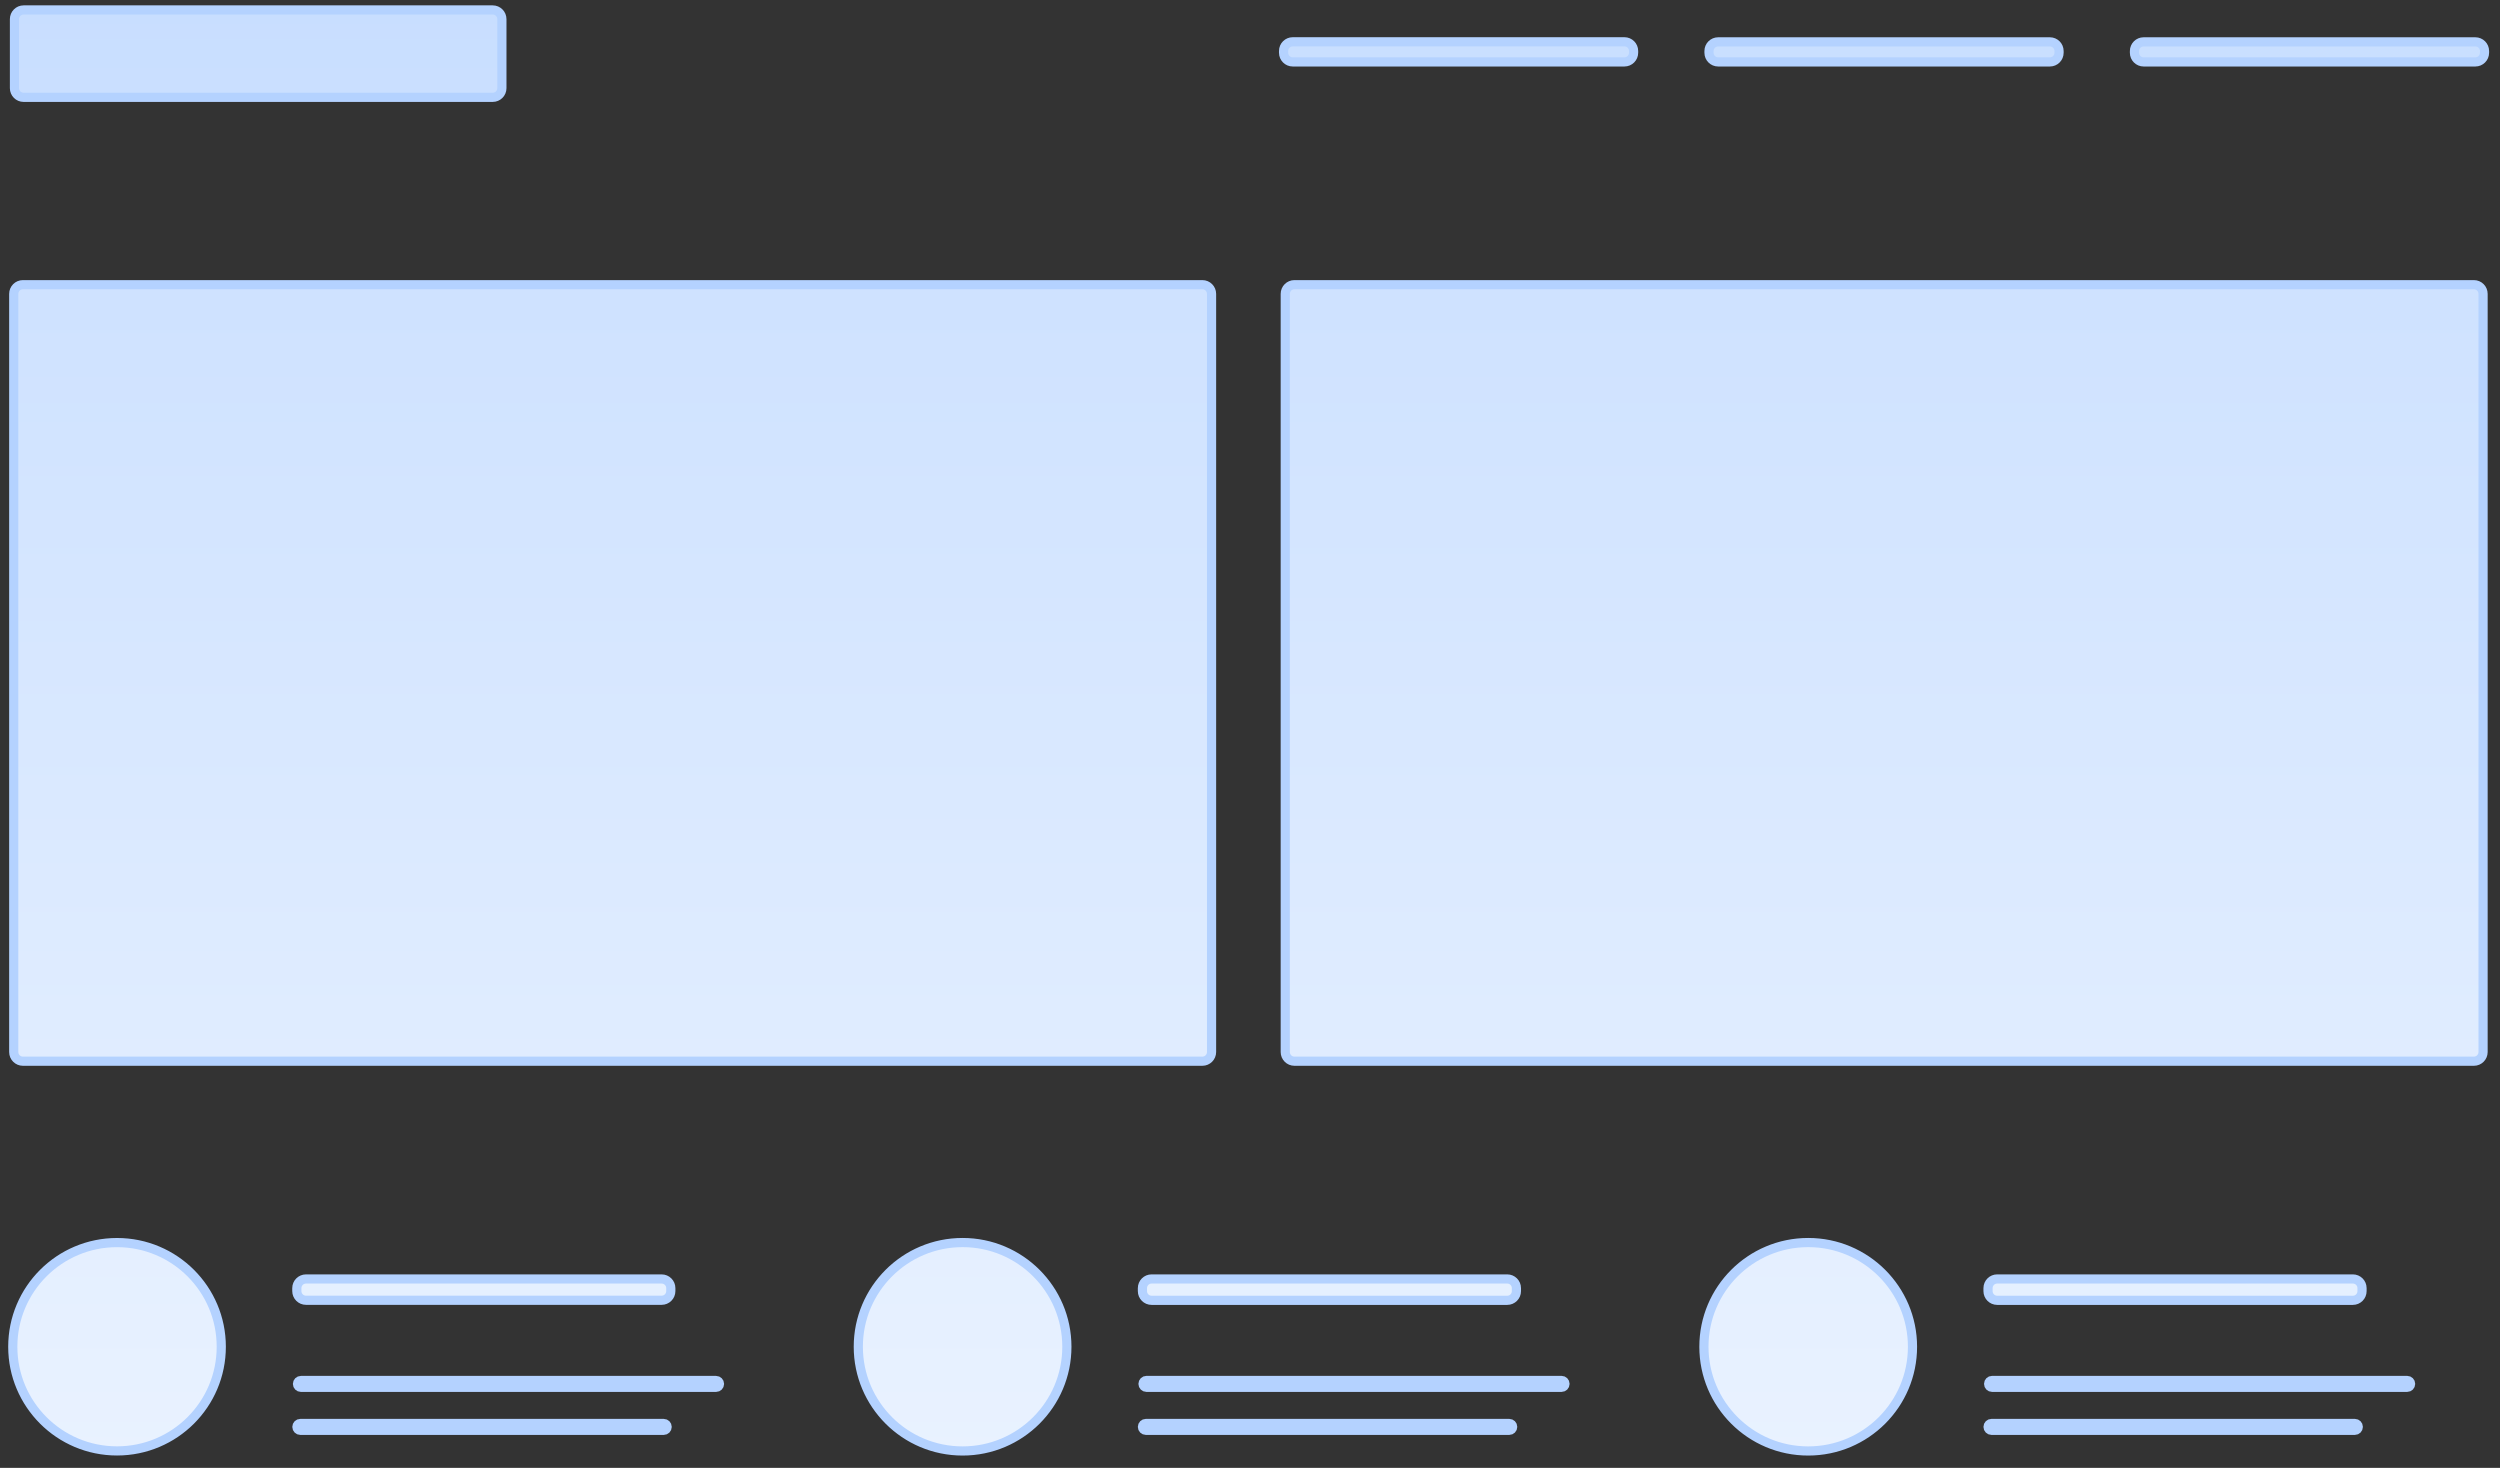 <?xml version="1.0" encoding="UTF-8" standalone="no"?>
<svg 
 xmlns="http://www.w3.org/2000/svg"
 xmlns:xlink="http://www.w3.org/1999/xlink"
 width="545px" height="320px">
<rect width="100%" height="100%" fill="#333333" stroke="none"/>
<defs>
<linearGradient id="PSgrad_0" x1="0%" x2="0%" y1="100%" y2="0%">
  <stop offset="0%" stop-color="rgb(233,242,255)" stop-opacity="1" />
  <stop offset="100%" stop-color="rgb(200,222,255)" stop-opacity="1" />
</linearGradient>

</defs>
<path fill-rule="evenodd"  stroke="rgb(180, 210, 255)" stroke-width="2px" stroke-linecap="butt" stroke-linejoin="miter" fill="url(#PSgrad_0)"
 d="M539.625,13.500 L467.312,13.500 C466.208,13.500 465.312,12.605 465.312,11.500 L465.312,11.125 C465.312,10.020 466.208,9.125 467.312,9.125 L539.625,9.125 C540.729,9.125 541.625,10.020 541.625,11.125 L541.625,11.500 C541.625,12.605 540.729,13.500 539.625,13.500 ZM446.875,13.500 L374.562,13.500 C373.458,13.500 372.562,12.605 372.562,11.500 L372.562,11.125 C372.562,10.020 373.458,9.125 374.562,9.125 L446.875,9.125 C447.979,9.125 448.875,10.020 448.875,11.125 L448.875,11.500 C448.875,12.605 447.979,13.500 446.875,13.500 ZM354.124,13.499 L281.820,13.499 C280.716,13.499 279.820,12.603 279.820,11.499 L279.820,11.110 C279.820,10.005 280.716,9.110 281.820,9.110 L354.124,9.110 C355.229,9.110 356.124,10.005 356.124,11.110 L356.124,11.499 C356.124,12.603 355.229,13.499 354.124,13.499 ZM262.119,231.344 L4.994,231.344 C3.890,231.344 2.994,230.448 2.994,229.344 L2.994,64.063 C2.994,62.958 3.890,62.062 4.994,62.062 L262.119,62.062 C263.224,62.062 264.119,62.958 264.119,64.063 L264.119,229.344 C264.119,230.448 263.224,231.344 262.119,231.344 ZM107.412,21.220 L5.152,21.220 C4.047,21.220 3.152,20.325 3.152,19.220 L3.152,4.169 C3.152,3.065 4.047,2.169 5.152,2.169 L107.412,2.169 C108.517,2.169 109.412,3.065 109.412,4.169 L109.412,19.220 C109.412,20.325 108.517,21.220 107.412,21.220 ZM25.513,270.882 C38.064,270.882 48.238,281.049 48.238,293.592 C48.238,306.134 38.064,316.301 25.513,316.301 C12.962,316.301 2.787,306.134 2.787,293.592 C2.787,281.049 12.962,270.882 25.513,270.882 ZM66.709,278.815 L144.237,278.815 C145.341,278.815 146.237,279.710 146.237,280.815 L146.237,281.457 C146.237,282.562 145.341,283.457 144.237,283.457 L66.709,283.457 C65.604,283.457 64.709,282.562 64.709,281.457 L64.709,280.815 C64.709,279.710 65.604,278.815 66.709,278.815 ZM65.469,310.315 L144.694,310.315 C145.107,310.315 145.442,310.650 145.442,311.062 L145.442,311.068 C145.442,311.480 145.107,311.815 144.694,311.815 L65.469,311.815 C65.056,311.815 64.721,311.480 64.721,311.068 L64.721,311.062 C64.721,310.650 65.056,310.315 65.469,310.315 ZM64.847,301.694 C64.847,301.281 65.182,300.946 65.595,300.946 L156.108,300.946 C156.521,300.946 156.855,301.281 156.855,301.694 C156.855,302.106 156.521,302.441 156.108,302.441 L65.595,302.441 C65.182,302.441 64.847,302.106 64.847,301.694 ZM209.845,270.875 C222.400,270.875 232.579,281.047 232.579,293.594 C232.579,306.141 222.400,316.313 209.845,316.313 C197.289,316.313 187.110,306.141 187.110,293.594 C187.110,281.047 197.289,270.875 209.845,270.875 ZM251.048,278.813 L328.579,278.813 C329.684,278.813 330.579,279.708 330.579,280.813 L330.579,281.469 C330.579,282.573 329.684,283.469 328.579,283.469 L251.048,283.469 C249.943,283.469 249.048,282.573 249.048,281.469 L249.048,280.813 C249.048,279.708 249.943,278.813 251.048,278.813 ZM249.795,310.313 L329.019,310.313 C329.432,310.313 329.766,310.647 329.766,311.060 L329.766,311.065 C329.766,311.478 329.432,311.813 329.019,311.813 L249.795,311.813 C249.382,311.813 249.048,311.478 249.048,311.065 L249.048,311.060 C249.048,310.647 249.382,310.313 249.795,310.313 ZM249.173,301.690 L249.173,301.685 C249.173,301.272 249.507,300.937 249.920,300.937 L340.425,300.937 C340.838,300.937 341.173,301.272 341.173,301.685 L341.173,301.690 C341.173,302.103 340.838,302.438 340.425,302.438 L249.920,302.438 C249.507,302.438 249.173,302.103 249.173,301.690 ZM394.188,270.875 C406.744,270.875 416.923,281.047 416.923,293.594 C416.923,306.141 406.744,316.313 394.188,316.313 C381.632,316.313 371.454,306.141 371.454,293.594 C371.454,281.047 381.632,270.875 394.188,270.875 ZM435.391,278.813 L512.923,278.813 C514.027,278.813 514.923,279.708 514.923,280.813 L514.923,281.469 C514.923,282.573 514.027,283.469 512.923,283.469 L435.391,283.469 C434.287,283.469 433.391,282.573 433.391,281.469 L433.391,280.813 C433.391,279.708 434.287,278.813 435.391,278.813 ZM434.139,310.313 L513.363,310.313 C513.776,310.313 514.110,310.647 514.110,311.060 L514.110,311.065 C514.110,311.478 513.776,311.813 513.363,311.813 L434.139,311.813 C433.726,311.813 433.391,311.478 433.391,311.065 L433.391,311.060 C433.391,310.647 433.726,310.313 434.139,310.313 ZM433.516,301.690 L433.516,301.685 C433.516,301.272 433.851,300.937 434.264,300.937 L524.769,300.937 C525.182,300.937 525.516,301.272 525.516,301.685 L525.516,301.690 C525.516,302.103 525.182,302.438 524.769,302.438 L434.264,302.438 C433.851,302.438 433.516,302.103 433.516,301.690 ZM280.186,229.344 L280.186,64.063 C280.186,62.958 281.082,62.062 282.186,62.062 L539.311,62.062 C540.416,62.062 541.311,62.958 541.311,64.063 L541.311,229.344 C541.311,230.448 540.416,231.344 539.311,231.344 L282.186,231.344 C281.082,231.344 280.186,230.448 280.186,229.344 Z"/>
</svg>